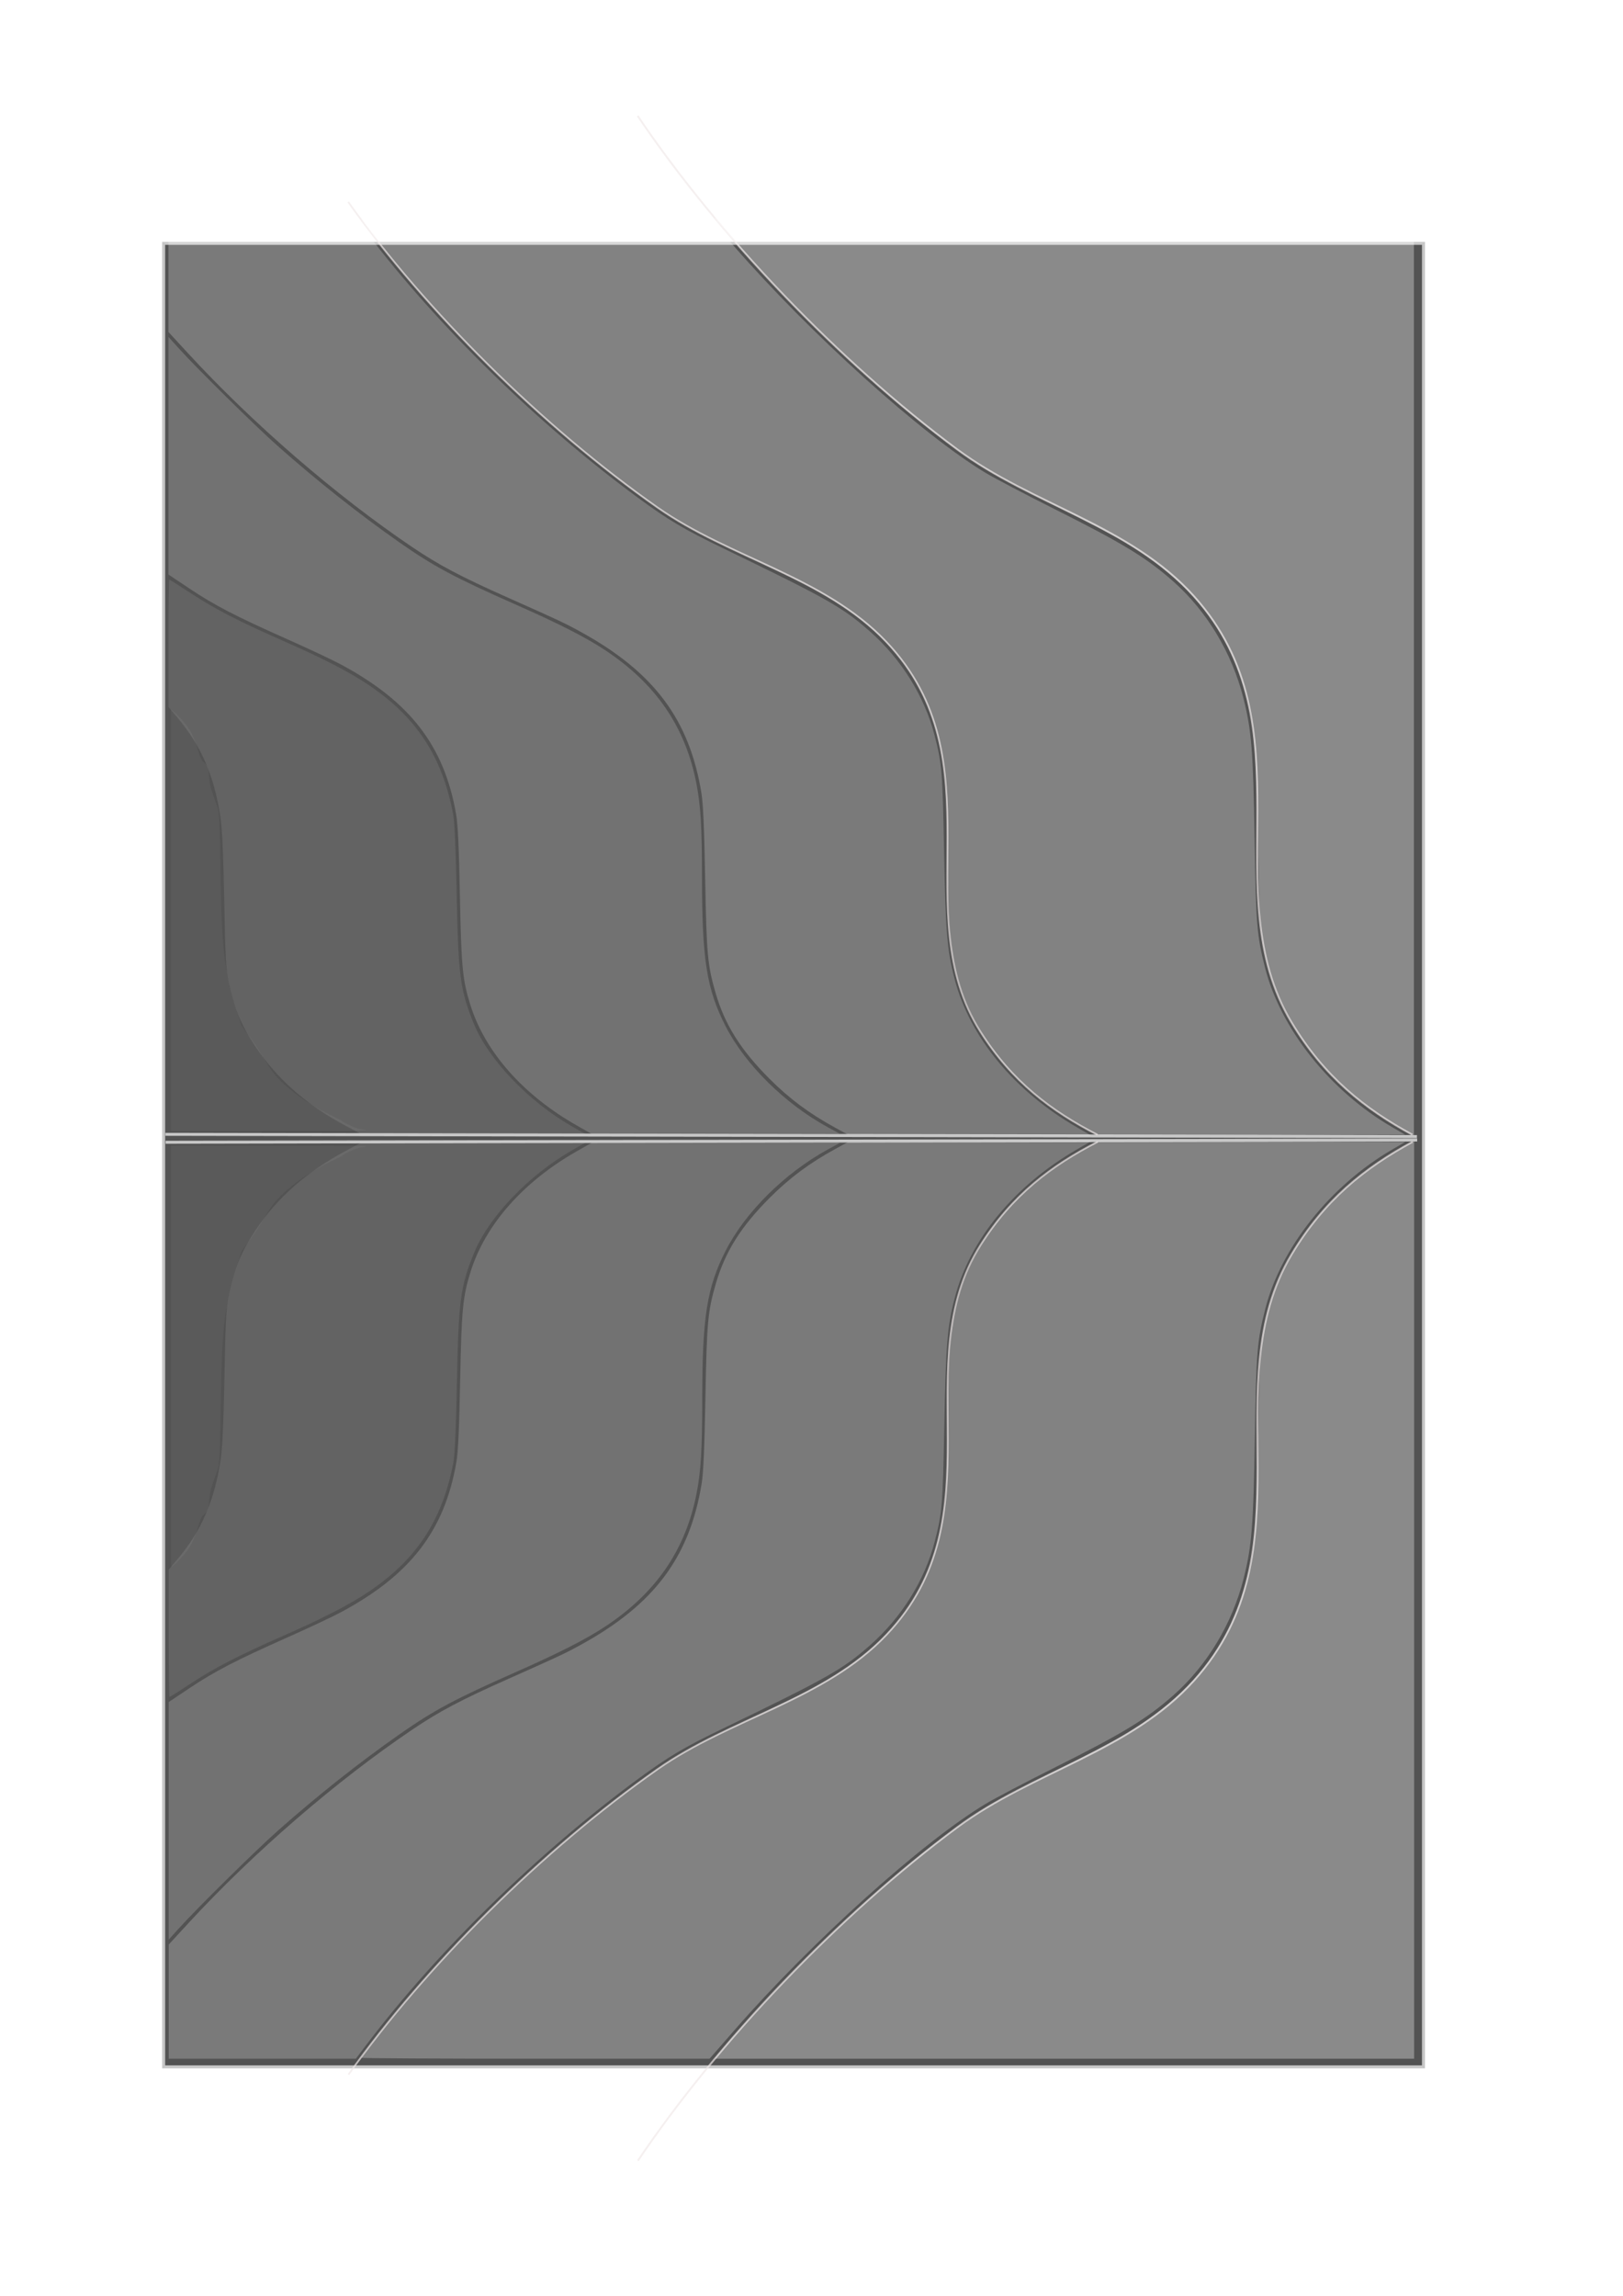<?xml version="1.0" encoding="UTF-8" standalone="no"?>
<!-- Created with Inkscape (http://www.inkscape.org/) -->

<svg
   xmlns:dc="http://purl.org/dc/elements/1.1/"
   xmlns:cc="http://creativecommons.org/ns#"
   xmlns:rdf="http://www.w3.org/1999/02/22-rdf-syntax-ns#"
   xmlns:svg="http://www.w3.org/2000/svg"
   xmlns="http://www.w3.org/2000/svg"
   xmlns:sodipodi="http://sodipodi.sourceforge.net/DTD/sodipodi-0.dtd"
   xmlns:inkscape="http://www.inkscape.org/namespaces/inkscape"
   width="210mm"
   height="297mm"
   viewBox="0 0 210 297"
   version="1.1"
   id="svg6011"
   inkscape:version="0.92.4 (5da689c313, 2019-01-14)"
   sodipodi:docname="PositiveDev_HomePageGraphic_CrackedGlass.svg">
  <defs
     id="defs6005">
    <filter
       inkscape:label="Cracked Glass"
       inkscape:menu="Textures"
       inkscape:menu-tooltip="Under a cracked glass"
       style="color-interpolation-filters:sRGB"
       id="filter5495-7">
      <feTurbulence
         baseFrequency="0.1"
         seed="50"
         numOctaves="5"
         result="result1"
         type="fractalNoise"
         id="feTurbulence5471-3" />
      <feGaussianBlur
         stdDeviation="4"
         result="result7"
         id="feGaussianBlur5473-2" />
      <feDisplacementMap
         yChannelSelector="A"
         result="result5"
         in="SourceGraphic"
         scale="20"
         xChannelSelector="G"
         in2="result7"
         id="feDisplacementMap5475-2" />
      <feComposite
         result="result2"
         operator="in"
         in2="result1"
         in="result5"
         id="feComposite5477-1" />
      <feGaussianBlur
         stdDeviation="1"
         result="result6"
         id="feGaussianBlur5479-8" />
      <feSpecularLighting
         surfaceScale="-3"
         result="result4"
         specularConstant="3.5"
         specularExponent="35"
         in="result6"
         id="feSpecularLighting5483-1">
        <feDistantLight
           elevation="45"
           azimuth="225"
           id="feDistantLight5481-0" />
      </feSpecularLighting>
      <feComposite
         k4="0"
         k2="0"
         k1="1.7"
         k3="0.7"
         in2="result2"
         in="result4"
         operator="arithmetic"
         result="result91"
         id="feComposite5485-7" />
      <feBlend
         result="fbSourceGraphic"
         mode="multiply"
         in2="result91"
         id="feBlend5487-5" />
      <feComposite
         k4="0"
         k3="0"
         k2="0"
         k1="0"
         in2="fbSourceGraphic"
         in="fbSourceGraphic"
         result="result2"
         operator="arithmetic"
         id="feComposite5489-3" />
      <feComposite
         k4="0"
         k1="0"
         in="result2"
         result="result4"
         operator="arithmetic"
         k2="2"
         k3="2"
         in2="fbSourceGraphic"
         id="feComposite5491-3" />
      <feBlend
         mode="screen"
         in="result4"
         in2="result4"
         id="feBlend5493-1" />
    </filter>
    <filter
       inkscape:label="Cracked Glass"
       inkscape:menu="Textures"
       inkscape:menu-tooltip="Under a cracked glass"
       style="color-interpolation-filters:sRGB"
       id="filter4481-09-7">
      <feTurbulence
         baseFrequency="0.1"
         seed="50"
         numOctaves="5"
         result="result1"
         type="fractalNoise"
         id="feTurbulence4457-4-4" />
      <feGaussianBlur
         stdDeviation="4"
         result="result7"
         id="feGaussianBlur4459-3-7" />
      <feDisplacementMap
         yChannelSelector="A"
         result="result5"
         in="SourceGraphic"
         scale="20"
         xChannelSelector="G"
         in2="result7"
         id="feDisplacementMap4461-6-6" />
      <feComposite
         result="result2"
         operator="in"
         in2="result1"
         in="result5"
         id="feComposite4463-8-9" />
      <feGaussianBlur
         stdDeviation="1"
         result="result6"
         id="feGaussianBlur4465-8-3" />
      <feSpecularLighting
         surfaceScale="-3"
         result="result4"
         specularConstant="3.5"
         specularExponent="35"
         in="result6"
         id="feSpecularLighting4469-4-2">
        <feDistantLight
           elevation="45"
           azimuth="225"
           id="feDistantLight4467-2-8" />
      </feSpecularLighting>
      <feComposite
         k4="0"
         k2="0"
         k1="1.7"
         k3="0.7"
         in2="result2"
         in="result4"
         operator="arithmetic"
         result="result91"
         id="feComposite4471-3-5" />
      <feBlend
         result="fbSourceGraphic"
         mode="multiply"
         in2="result91"
         id="feBlend4473-9-2" />
      <feComposite
         k4="0"
         k3="0"
         k2="0"
         k1="0"
         in2="fbSourceGraphic"
         in="fbSourceGraphic"
         result="result2"
         operator="arithmetic"
         id="feComposite4475-3-4" />
      <feComposite
         k4="0"
         k1="0"
         in="result2"
         result="result4"
         operator="arithmetic"
         k2="2"
         k3="2"
         in2="fbSourceGraphic"
         id="feComposite4477-5-1" />
      <feBlend
         mode="screen"
         in="result4"
         in2="result4"
         id="feBlend4479-8-2" />
    </filter>
    <filter
       inkscape:label="Cracked Glass"
       inkscape:menu="Textures"
       inkscape:menu-tooltip="Under a cracked glass"
       style="color-interpolation-filters:sRGB"
       id="filter4507-5-3">
      <feTurbulence
         baseFrequency="0.1"
         seed="50"
         numOctaves="5"
         result="result1"
         type="fractalNoise"
         id="feTurbulence4483-9-0" />
      <feGaussianBlur
         stdDeviation="4"
         result="result7"
         id="feGaussianBlur4485-6-1" />
      <feDisplacementMap
         yChannelSelector="A"
         result="result5"
         in="SourceGraphic"
         scale="20"
         xChannelSelector="G"
         in2="result7"
         id="feDisplacementMap4487-6-5" />
      <feComposite
         result="result2"
         operator="in"
         in2="result1"
         in="result5"
         id="feComposite4489-8-8" />
      <feGaussianBlur
         stdDeviation="1"
         result="result6"
         id="feGaussianBlur4491-2-4" />
      <feSpecularLighting
         surfaceScale="-3"
         result="result4"
         specularConstant="3.5"
         specularExponent="35"
         in="result6"
         id="feSpecularLighting4495-4-8">
        <feDistantLight
           elevation="45"
           azimuth="225"
           id="feDistantLight4493-5-6" />
      </feSpecularLighting>
      <feComposite
         k4="0"
         k2="0"
         k1="1.7"
         k3="0.7"
         in2="result2"
         in="result4"
         operator="arithmetic"
         result="result91"
         id="feComposite4497-7-7" />
      <feBlend
         result="fbSourceGraphic"
         mode="multiply"
         in2="result91"
         id="feBlend4499-2-0" />
      <feComposite
         k4="0"
         k3="0"
         k2="0"
         k1="0"
         in2="fbSourceGraphic"
         in="fbSourceGraphic"
         result="result2"
         operator="arithmetic"
         id="feComposite4501-3-9" />
      <feComposite
         k4="0"
         k1="0"
         in="result2"
         result="result4"
         operator="arithmetic"
         k2="2"
         k3="2"
         in2="fbSourceGraphic"
         id="feComposite4503-4-0" />
      <feBlend
         mode="screen"
         in="result4"
         in2="result4"
         id="feBlend4505-2-8" />
    </filter>
    <filter
       inkscape:label="Cracked Glass"
       inkscape:menu="Textures"
       inkscape:menu-tooltip="Under a cracked glass"
       style="color-interpolation-filters:sRGB"
       id="filter4533-9-1">
      <feTurbulence
         baseFrequency="0.1"
         seed="50"
         numOctaves="5"
         result="result1"
         type="fractalNoise"
         id="feTurbulence4509-3-1" />
      <feGaussianBlur
         stdDeviation="4"
         result="result7"
         id="feGaussianBlur4511-2-1" />
      <feDisplacementMap
         yChannelSelector="A"
         result="result5"
         in="SourceGraphic"
         scale="20"
         xChannelSelector="G"
         in2="result7"
         id="feDisplacementMap4513-6-3" />
      <feComposite
         result="result2"
         operator="in"
         in2="result1"
         in="result5"
         id="feComposite4515-5-6" />
      <feGaussianBlur
         stdDeviation="1"
         result="result6"
         id="feGaussianBlur4517-8-4" />
      <feSpecularLighting
         surfaceScale="-3"
         result="result4"
         specularConstant="3.5"
         specularExponent="35"
         in="result6"
         id="feSpecularLighting4521-8-8">
        <feDistantLight
           elevation="45"
           azimuth="225"
           id="feDistantLight4519-1-1" />
      </feSpecularLighting>
      <feComposite
         k4="0"
         k2="0"
         k1="1.7"
         k3="0.7"
         in2="result2"
         in="result4"
         operator="arithmetic"
         result="result91"
         id="feComposite4523-8-8" />
      <feBlend
         result="fbSourceGraphic"
         mode="multiply"
         in2="result91"
         id="feBlend4525-64-7" />
      <feComposite
         k4="0"
         k3="0"
         k2="0"
         k1="0"
         in2="fbSourceGraphic"
         in="fbSourceGraphic"
         result="result2"
         operator="arithmetic"
         id="feComposite4527-18-2" />
      <feComposite
         k4="0"
         k1="0"
         in="result2"
         result="result4"
         operator="arithmetic"
         k2="2"
         k3="2"
         in2="fbSourceGraphic"
         id="feComposite4529-2-0" />
      <feBlend
         mode="screen"
         in="result4"
         in2="result4"
         id="feBlend4531-6-6" />
    </filter>
    <filter
       inkscape:label="Cracked Glass"
       inkscape:menu="Textures"
       inkscape:menu-tooltip="Under a cracked glass"
       style="color-interpolation-filters:sRGB"
       id="filter4559-1-4">
      <feTurbulence
         baseFrequency="0.1"
         seed="50"
         numOctaves="5"
         result="result1"
         type="fractalNoise"
         id="feTurbulence4535-8-9" />
      <feGaussianBlur
         stdDeviation="4"
         result="result7"
         id="feGaussianBlur4537-8-6" />
      <feDisplacementMap
         yChannelSelector="A"
         result="result5"
         in="SourceGraphic"
         scale="20"
         xChannelSelector="G"
         in2="result7"
         id="feDisplacementMap4539-8-2" />
      <feComposite
         result="result2"
         operator="in"
         in2="result1"
         in="result5"
         id="feComposite4541-4-8" />
      <feGaussianBlur
         stdDeviation="1"
         result="result6"
         id="feGaussianBlur4543-7-5" />
      <feSpecularLighting
         surfaceScale="-3"
         result="result4"
         specularConstant="3.5"
         specularExponent="35"
         in="result6"
         id="feSpecularLighting4547-8-5">
        <feDistantLight
           elevation="45"
           azimuth="225"
           id="feDistantLight4545-7-3" />
      </feSpecularLighting>
      <feComposite
         k4="0"
         k2="0"
         k1="1.7"
         k3="0.7"
         in2="result2"
         in="result4"
         operator="arithmetic"
         result="result91"
         id="feComposite4549-5-4" />
      <feBlend
         result="fbSourceGraphic"
         mode="multiply"
         in2="result91"
         id="feBlend4551-6-5" />
      <feComposite
         k4="0"
         k3="0"
         k2="0"
         k1="0"
         in2="fbSourceGraphic"
         in="fbSourceGraphic"
         result="result2"
         operator="arithmetic"
         id="feComposite4553-8-7" />
      <feComposite
         k4="0"
         k1="0"
         in="result2"
         result="result4"
         operator="arithmetic"
         k2="2"
         k3="2"
         in2="fbSourceGraphic"
         id="feComposite4555-1-7" />
      <feBlend
         mode="screen"
         in="result4"
         in2="result4"
         id="feBlend4557-1-3" />
    </filter>
    <filter
       inkscape:label="Cracked Glass"
       inkscape:menu="Textures"
       inkscape:menu-tooltip="Under a cracked glass"
       style="color-interpolation-filters:sRGB"
       id="filter4585-9-1">
      <feTurbulence
         baseFrequency="0.1"
         seed="50"
         numOctaves="5"
         result="result1"
         type="fractalNoise"
         id="feTurbulence4561-3-6" />
      <feGaussianBlur
         stdDeviation="4"
         result="result7"
         id="feGaussianBlur4563-7-7" />
      <feDisplacementMap
         yChannelSelector="A"
         result="result5"
         in="SourceGraphic"
         scale="20"
         xChannelSelector="G"
         in2="result7"
         id="feDisplacementMap4565-0-7" />
      <feComposite
         result="result2"
         operator="in"
         in2="result1"
         in="result5"
         id="feComposite4567-6-3" />
      <feGaussianBlur
         stdDeviation="1"
         result="result6"
         id="feGaussianBlur4569-3-6" />
      <feSpecularLighting
         surfaceScale="-3"
         result="result4"
         specularConstant="3.5"
         specularExponent="35"
         in="result6"
         id="feSpecularLighting4573-9-2">
        <feDistantLight
           elevation="45"
           azimuth="225"
           id="feDistantLight4571-1-3" />
      </feSpecularLighting>
      <feComposite
         k4="0"
         k2="0"
         k1="1.7"
         k3="0.7"
         in2="result2"
         in="result4"
         operator="arithmetic"
         result="result91"
         id="feComposite4575-7-0" />
      <feBlend
         result="fbSourceGraphic"
         mode="multiply"
         in2="result91"
         id="feBlend4577-4-4" />
      <feComposite
         k4="0"
         k3="0"
         k2="0"
         k1="0"
         in2="fbSourceGraphic"
         in="fbSourceGraphic"
         result="result2"
         operator="arithmetic"
         id="feComposite4579-5-0" />
      <feComposite
         k4="0"
         k1="0"
         in="result2"
         result="result4"
         operator="arithmetic"
         k2="2"
         k3="2"
         in2="fbSourceGraphic"
         id="feComposite4581-0-2" />
      <feBlend
         mode="screen"
         in="result4"
         in2="result4"
         id="feBlend4583-6-5" />
    </filter>
    <filter
       inkscape:label="Cracked Glass"
       inkscape:menu="Textures"
       inkscape:menu-tooltip="Under a cracked glass"
       style="color-interpolation-filters:sRGB"
       id="filter5495">
      <feTurbulence
         baseFrequency="0.1"
         seed="50"
         numOctaves="5"
         result="result1"
         type="fractalNoise"
         id="feTurbulence5471" />
      <feGaussianBlur
         stdDeviation="4"
         result="result7"
         id="feGaussianBlur5473" />
      <feDisplacementMap
         yChannelSelector="A"
         result="result5"
         in="SourceGraphic"
         scale="20"
         xChannelSelector="G"
         in2="result7"
         id="feDisplacementMap5475" />
      <feComposite
         result="result2"
         operator="in"
         in2="result1"
         in="result5"
         id="feComposite5477" />
      <feGaussianBlur
         stdDeviation="1"
         result="result6"
         id="feGaussianBlur5479" />
      <feSpecularLighting
         surfaceScale="-3"
         result="result4"
         specularConstant="3.5"
         specularExponent="35"
         in="result6"
         id="feSpecularLighting5483">
        <feDistantLight
           elevation="45"
           azimuth="225"
           id="feDistantLight5481" />
      </feSpecularLighting>
      <feComposite
         k4="0"
         k2="0"
         k1="1.7"
         k3="0.7"
         in2="result2"
         in="result4"
         operator="arithmetic"
         result="result91"
         id="feComposite5485" />
      <feBlend
         result="fbSourceGraphic"
         mode="multiply"
         in2="result91"
         id="feBlend5487" />
      <feComposite
         k4="0"
         k3="0"
         k2="0"
         k1="0"
         in2="fbSourceGraphic"
         in="fbSourceGraphic"
         result="result2"
         operator="arithmetic"
         id="feComposite5489" />
      <feComposite
         k4="0"
         k1="0"
         in="result2"
         result="result4"
         operator="arithmetic"
         k2="2"
         k3="2"
         in2="fbSourceGraphic"
         id="feComposite5491" />
      <feBlend
         mode="screen"
         in="result4"
         in2="result4"
         id="feBlend5493" />
    </filter>
    <filter
       inkscape:label="Cracked Glass"
       inkscape:menu="Textures"
       inkscape:menu-tooltip="Under a cracked glass"
       style="color-interpolation-filters:sRGB"
       id="filter4481-09">
      <feTurbulence
         baseFrequency="0.1"
         seed="50"
         numOctaves="5"
         result="result1"
         type="fractalNoise"
         id="feTurbulence4457-4" />
      <feGaussianBlur
         stdDeviation="4"
         result="result7"
         id="feGaussianBlur4459-3" />
      <feDisplacementMap
         yChannelSelector="A"
         result="result5"
         in="SourceGraphic"
         scale="20"
         xChannelSelector="G"
         in2="result7"
         id="feDisplacementMap4461-6" />
      <feComposite
         result="result2"
         operator="in"
         in2="result1"
         in="result5"
         id="feComposite4463-8" />
      <feGaussianBlur
         stdDeviation="1"
         result="result6"
         id="feGaussianBlur4465-8" />
      <feSpecularLighting
         surfaceScale="-3"
         result="result4"
         specularConstant="3.5"
         specularExponent="35"
         in="result6"
         id="feSpecularLighting4469-4">
        <feDistantLight
           elevation="45"
           azimuth="225"
           id="feDistantLight4467-2" />
      </feSpecularLighting>
      <feComposite
         k4="0"
         k2="0"
         k1="1.7"
         k3="0.7"
         in2="result2"
         in="result4"
         operator="arithmetic"
         result="result91"
         id="feComposite4471-3" />
      <feBlend
         result="fbSourceGraphic"
         mode="multiply"
         in2="result91"
         id="feBlend4473-9" />
      <feComposite
         k4="0"
         k3="0"
         k2="0"
         k1="0"
         in2="fbSourceGraphic"
         in="fbSourceGraphic"
         result="result2"
         operator="arithmetic"
         id="feComposite4475-3" />
      <feComposite
         k4="0"
         k1="0"
         in="result2"
         result="result4"
         operator="arithmetic"
         k2="2"
         k3="2"
         in2="fbSourceGraphic"
         id="feComposite4477-5" />
      <feBlend
         mode="screen"
         in="result4"
         in2="result4"
         id="feBlend4479-8" />
    </filter>
    <filter
       inkscape:label="Cracked Glass"
       inkscape:menu="Textures"
       inkscape:menu-tooltip="Under a cracked glass"
       style="color-interpolation-filters:sRGB"
       id="filter4507-5">
      <feTurbulence
         baseFrequency="0.1"
         seed="50"
         numOctaves="5"
         result="result1"
         type="fractalNoise"
         id="feTurbulence4483-9" />
      <feGaussianBlur
         stdDeviation="4"
         result="result7"
         id="feGaussianBlur4485-6" />
      <feDisplacementMap
         yChannelSelector="A"
         result="result5"
         in="SourceGraphic"
         scale="20"
         xChannelSelector="G"
         in2="result7"
         id="feDisplacementMap4487-6" />
      <feComposite
         result="result2"
         operator="in"
         in2="result1"
         in="result5"
         id="feComposite4489-8" />
      <feGaussianBlur
         stdDeviation="1"
         result="result6"
         id="feGaussianBlur4491-2" />
      <feSpecularLighting
         surfaceScale="-3"
         result="result4"
         specularConstant="3.5"
         specularExponent="35"
         in="result6"
         id="feSpecularLighting4495-4">
        <feDistantLight
           elevation="45"
           azimuth="225"
           id="feDistantLight4493-5" />
      </feSpecularLighting>
      <feComposite
         k4="0"
         k2="0"
         k1="1.7"
         k3="0.7"
         in2="result2"
         in="result4"
         operator="arithmetic"
         result="result91"
         id="feComposite4497-7" />
      <feBlend
         result="fbSourceGraphic"
         mode="multiply"
         in2="result91"
         id="feBlend4499-2" />
      <feComposite
         k4="0"
         k3="0"
         k2="0"
         k1="0"
         in2="fbSourceGraphic"
         in="fbSourceGraphic"
         result="result2"
         operator="arithmetic"
         id="feComposite4501-3" />
      <feComposite
         k4="0"
         k1="0"
         in="result2"
         result="result4"
         operator="arithmetic"
         k2="2"
         k3="2"
         in2="fbSourceGraphic"
         id="feComposite4503-4" />
      <feBlend
         mode="screen"
         in="result4"
         in2="result4"
         id="feBlend4505-2" />
    </filter>
    <filter
       inkscape:label="Cracked Glass"
       inkscape:menu="Textures"
       inkscape:menu-tooltip="Under a cracked glass"
       style="color-interpolation-filters:sRGB"
       id="filter4533-9">
      <feTurbulence
         baseFrequency="0.1"
         seed="50"
         numOctaves="5"
         result="result1"
         type="fractalNoise"
         id="feTurbulence4509-3" />
      <feGaussianBlur
         stdDeviation="4"
         result="result7"
         id="feGaussianBlur4511-2" />
      <feDisplacementMap
         yChannelSelector="A"
         result="result5"
         in="SourceGraphic"
         scale="20"
         xChannelSelector="G"
         in2="result7"
         id="feDisplacementMap4513-6" />
      <feComposite
         result="result2"
         operator="in"
         in2="result1"
         in="result5"
         id="feComposite4515-5" />
      <feGaussianBlur
         stdDeviation="1"
         result="result6"
         id="feGaussianBlur4517-8" />
      <feSpecularLighting
         surfaceScale="-3"
         result="result4"
         specularConstant="3.5"
         specularExponent="35"
         in="result6"
         id="feSpecularLighting4521-8">
        <feDistantLight
           elevation="45"
           azimuth="225"
           id="feDistantLight4519-1" />
      </feSpecularLighting>
      <feComposite
         k4="0"
         k2="0"
         k1="1.7"
         k3="0.7"
         in2="result2"
         in="result4"
         operator="arithmetic"
         result="result91"
         id="feComposite4523-8" />
      <feBlend
         result="fbSourceGraphic"
         mode="multiply"
         in2="result91"
         id="feBlend4525-64" />
      <feComposite
         k4="0"
         k3="0"
         k2="0"
         k1="0"
         in2="fbSourceGraphic"
         in="fbSourceGraphic"
         result="result2"
         operator="arithmetic"
         id="feComposite4527-18" />
      <feComposite
         k4="0"
         k1="0"
         in="result2"
         result="result4"
         operator="arithmetic"
         k2="2"
         k3="2"
         in2="fbSourceGraphic"
         id="feComposite4529-2" />
      <feBlend
         mode="screen"
         in="result4"
         in2="result4"
         id="feBlend4531-6" />
    </filter>
    <filter
       inkscape:label="Cracked Glass"
       inkscape:menu="Textures"
       inkscape:menu-tooltip="Under a cracked glass"
       style="color-interpolation-filters:sRGB"
       id="filter4559-1">
      <feTurbulence
         baseFrequency="0.1"
         seed="50"
         numOctaves="5"
         result="result1"
         type="fractalNoise"
         id="feTurbulence4535-8" />
      <feGaussianBlur
         stdDeviation="4"
         result="result7"
         id="feGaussianBlur4537-8" />
      <feDisplacementMap
         yChannelSelector="A"
         result="result5"
         in="SourceGraphic"
         scale="20"
         xChannelSelector="G"
         in2="result7"
         id="feDisplacementMap4539-8" />
      <feComposite
         result="result2"
         operator="in"
         in2="result1"
         in="result5"
         id="feComposite4541-4" />
      <feGaussianBlur
         stdDeviation="1"
         result="result6"
         id="feGaussianBlur4543-7" />
      <feSpecularLighting
         surfaceScale="-3"
         result="result4"
         specularConstant="3.5"
         specularExponent="35"
         in="result6"
         id="feSpecularLighting4547-8">
        <feDistantLight
           elevation="45"
           azimuth="225"
           id="feDistantLight4545-7" />
      </feSpecularLighting>
      <feComposite
         k4="0"
         k2="0"
         k1="1.7"
         k3="0.7"
         in2="result2"
         in="result4"
         operator="arithmetic"
         result="result91"
         id="feComposite4549-5" />
      <feBlend
         result="fbSourceGraphic"
         mode="multiply"
         in2="result91"
         id="feBlend4551-6" />
      <feComposite
         k4="0"
         k3="0"
         k2="0"
         k1="0"
         in2="fbSourceGraphic"
         in="fbSourceGraphic"
         result="result2"
         operator="arithmetic"
         id="feComposite4553-8" />
      <feComposite
         k4="0"
         k1="0"
         in="result2"
         result="result4"
         operator="arithmetic"
         k2="2"
         k3="2"
         in2="fbSourceGraphic"
         id="feComposite4555-1" />
      <feBlend
         mode="screen"
         in="result4"
         in2="result4"
         id="feBlend4557-1" />
    </filter>
    <filter
       inkscape:label="Cracked Glass"
       inkscape:menu="Textures"
       inkscape:menu-tooltip="Under a cracked glass"
       style="color-interpolation-filters:sRGB"
       id="filter4585-9">
      <feTurbulence
         baseFrequency="0.1"
         seed="50"
         numOctaves="5"
         result="result1"
         type="fractalNoise"
         id="feTurbulence4561-3" />
      <feGaussianBlur
         stdDeviation="4"
         result="result7"
         id="feGaussianBlur4563-7" />
      <feDisplacementMap
         yChannelSelector="A"
         result="result5"
         in="SourceGraphic"
         scale="20"
         xChannelSelector="G"
         in2="result7"
         id="feDisplacementMap4565-0" />
      <feComposite
         result="result2"
         operator="in"
         in2="result1"
         in="result5"
         id="feComposite4567-6" />
      <feGaussianBlur
         stdDeviation="1"
         result="result6"
         id="feGaussianBlur4569-3" />
      <feSpecularLighting
         surfaceScale="-3"
         result="result4"
         specularConstant="3.5"
         specularExponent="35"
         in="result6"
         id="feSpecularLighting4573-9">
        <feDistantLight
           elevation="45"
           azimuth="225"
           id="feDistantLight4571-1" />
      </feSpecularLighting>
      <feComposite
         k4="0"
         k2="0"
         k1="1.7"
         k3="0.7"
         in2="result2"
         in="result4"
         operator="arithmetic"
         result="result91"
         id="feComposite4575-7" />
      <feBlend
         result="fbSourceGraphic"
         mode="multiply"
         in2="result91"
         id="feBlend4577-4" />
      <feComposite
         k4="0"
         k3="0"
         k2="0"
         k1="0"
         in2="fbSourceGraphic"
         in="fbSourceGraphic"
         result="result2"
         operator="arithmetic"
         id="feComposite4579-5" />
      <feComposite
         k4="0"
         k1="0"
         in="result2"
         result="result4"
         operator="arithmetic"
         k2="2"
         k3="2"
         in2="fbSourceGraphic"
         id="feComposite4581-0" />
      <feBlend
         mode="screen"
         in="result4"
         in2="result4"
         id="feBlend4583-6" />
    </filter>
  </defs>
  <sodipodi:namedview
     id="base"
     pagecolor="#ffffff"
     bordercolor="#666666"
     borderopacity="1.0"
     inkscape:pageopacity="0.0"
     inkscape:pageshadow="2"
     inkscape:zoom="0.98994949"
     inkscape:cx="271.3715"
     inkscape:cy="543.54118"
     inkscape:document-units="mm"
     inkscape:current-layer="layer1"
     showgrid="false"
     inkscape:window-width="1920"
     inkscape:window-height="1017"
     inkscape:window-x="2552"
     inkscape:window-y="-8"
     inkscape:window-maximized="1" />
  <g
     inkscape:label="Layer 1"
     inkscape:groupmode="layer"
     id="layer1">
    <rect
       style="opacity:0.672;fill:#000000;fill-opacity:1;stroke:#ffffff;stroke-width:0.778;stroke-miterlimit:4;stroke-dasharray:none;stroke-opacity:1"
       id="rect3955-0"
       width="163.403"
       height="236.288"
       x="20.978"
       y="31.288"
       inkscape:export-xdpi="150"
       inkscape:export-ydpi="150" />
    <path
       style="opacity:0.672;fill:none;stroke:#ffffff;stroke-width:0.386;stroke-linecap:butt;stroke-linejoin:miter;stroke-miterlimit:4;stroke-dasharray:none;stroke-opacity:1"
       d="M 21.432,147.77 183.37,147.478"
       id="path3959-0"
       inkscape:connector-curvature="0"
       inkscape:export-xdpi="150"
       inkscape:export-ydpi="150" />
    <path
       style="opacity:0.672;fill:none;stroke:#f1e9e9;stroke-width:0.23px;stroke-linecap:butt;stroke-linejoin:miter;stroke-opacity:1"
       d="m 142.038,147.708 c -5.984,3.061 -11.076,6.906 -15.142,13.329 -9.76,15.418 2.455,35.022 -12.204,50.461 -7.972,8.396 -20.239,10.799 -29.606,17.376 -14.839,10.419 -29.944,25.387 -40.002,39.512"
       id="path3961-0-2"
       inkscape:connector-curvature="0"
       inkscape:export-xdpi="150"
       inkscape:export-ydpi="150" />
    <path
       style="opacity:0.672;fill:none;stroke:#f1e9e9;stroke-width:0.244px;stroke-linecap:butt;stroke-linejoin:miter;stroke-opacity:1"
       d="m 182.782,147.716 c -6.187,3.344 -11.452,7.543 -15.656,14.559 -10.091,16.84 2.539,38.252 -12.618,55.115 -8.242,9.17 -20.927,11.795 -30.611,18.978 -15.343,11.38 -30.96,27.729 -41.36,43.156"
       id="path3961-0-7-2"
       inkscape:connector-curvature="0"
       inkscape:export-xdpi="150"
       inkscape:export-ydpi="150" />
    <path
       style="opacity:0.672;fill:#333333;fill-opacity:1;stroke:none;stroke-width:1.928;stroke-miterlimit:4;stroke-dasharray:none;stroke-opacity:1;filter:url(#filter4585-9)"
       d="m 59.45,949.239 v -40.437 l 5.349,-6.305 c 15.219,-17.94 23.585,-37.094 27.525,-63.021 1.196,-7.869 1.891,-22.776 2.488,-53.347 0.723,-37.018 1.093,-43.651 2.908,-52.035 3.72,-17.185 7.736,-26.86 16.806,-40.494 13.71,-20.609 32.46,-37.101 57.22,-50.331 l 9.596,-5.127 71.132,0.008 71.132,0.008 -8.056,4.601 c -27.761,15.857 -53.307,42.635 -62.569,65.589 -8.545,21.176 -9.682,29.854 -10.718,81.822 -0.603,30.265 -1.306,45.741 -2.317,51.038 -6.969,36.506 -23.417,61.44 -54.037,81.915 -12.144,8.121 -28.846,16.71 -53.967,27.753 -27.715,12.183 -43.097,20.103 -57.845,29.782 -7.558,4.96 -13.945,9.018 -14.194,9.018 -0.249,0 -0.453,-18.196 -0.453,-40.437 z"
       id="path4027-7"
       inkscape:connector-curvature="0"
       transform="matrix(0.204,0,0,0.204,9.7,17.655)"
       inkscape:export-xdpi="150"
       inkscape:export-ydpi="150" />
    <path
       style="opacity:0.672;fill:#666666;fill-opacity:1;stroke:none;stroke-width:1.928;stroke-miterlimit:4;stroke-dasharray:none;stroke-opacity:1;filter:url(#filter4559-1)"
       d="m 59.45,1068.132 v -75.332 l 13.385,-8.936 c 15.884,-10.605 29.25,-17.525 61.872,-32.033 13.334,-5.93 28.562,-13.093 33.84,-15.916 44.179,-23.636 65.863,-51.777 73.359,-95.206 1.134,-6.568 1.806,-21 2.403,-51.548 0.887,-45.412 1.654,-53.401 6.662,-69.369 9.347,-29.801 33.537,-57.151 67.636,-76.469 l 9.144,-5.18 78.74,0.013 78.74,0.013 -7.818,4.28 c -27.119,14.847 -52.113,39.574 -64.57,63.879 -12.021,23.456 -14.988,42.179 -14.989,94.595 -8.7e-4,31.71 -0.86,45.756 -3.669,59.959 -7.022,35.514 -25.573,62.546 -57.501,83.792 -12.193,8.113 -29.19,16.798 -56.514,28.877 -39.298,17.371 -52.389,24.363 -74.246,39.654 -25.514,17.849 -52.217,38.999 -77.277,61.206 -13.78,12.212 -50.969,48.891 -62.464,61.608 l -6.731,7.447 z"
       id="path4029-8"
       inkscape:connector-curvature="0"
       transform="matrix(0.204,0,0,0.204,9.7,17.655)"
       inkscape:export-xdpi="150"
       inkscape:export-ydpi="150" />
    <path
       style="opacity:0.672;fill:#808080;fill-opacity:1;stroke:none;stroke-width:1.928;stroke-miterlimit:4;stroke-dasharray:none;stroke-opacity:1;filter:url(#filter4533-9)"
       d="m 59.45,1182.79 v -36.19 L 71.944,1133.04 c 41.282,-44.804 93.933,-90.313 142.059,-122.786 17.112,-11.547 30.584,-18.668 60.609,-32.041 33.38,-14.866 36.405,-16.29 46.805,-22.031 46.09,-25.44 68.471,-55.415 76.061,-101.868 1.129,-6.911 1.8,-22.176 2.396,-54.548 0.881,-47.838 1.503,-54.67 6.57,-72.155 5.872,-20.264 15.91,-36.261 34.301,-54.663 12.511,-12.519 25.235,-21.991 41.407,-30.825 l 8.035,-4.389 77.323,-0.385 77.323,-0.385 -9.091,5.246 c -39.899,23.025 -68.123,57.261 -77.724,94.281 -4.743,18.286 -5.707,30.1 -6.649,81.458 -0.911,49.701 -1.326,54.743 -5.992,72.844 -6.375,24.732 -20.994,48.243 -40.974,65.895 -17.312,15.295 -27.14,20.867 -92.678,52.534 -25.494,12.319 -35.111,18.018 -54.61,32.363 -63.217,46.507 -127.295,109.153 -171.9,168.055 l -7.071,9.338 -59.346,5e-4 -59.346,6e-4 z"
       id="path4031-6"
       inkscape:connector-curvature="0"
       transform="matrix(0.204,0,0,0.204,9.7,17.655)"
       inkscape:export-xdpi="150"
       inkscape:export-ydpi="150" />
    <path
       style="opacity:0.672;fill:#999999;fill-opacity:1;stroke:none;stroke-width:1.928;stroke-miterlimit:4;stroke-dasharray:none;stroke-opacity:1;filter:url(#filter4507-5)"
       d="m 181.678,1218.415 c 0,-0.819 10.588,-14.602 20.991,-27.325 45.829,-56.047 108.17,-114.467 164.172,-153.844 16.519,-11.615 30.166,-19.112 61.313,-33.682 15.279,-7.147 32.373,-15.458 37.987,-18.469 54.694,-29.335 79.991,-65.178 86.243,-122.195 0.609,-5.556 1.104,-23.284 1.101,-39.396 -0.008,-33.454 1.245,-59.433 3.489,-72.37 7.915,-45.62 35.965,-82.416 82.955,-108.822 l 9.239,-5.192 97.28,0.258 97.28,0.258 -8.17,4.747 c -39.299,22.834 -70.749,62.313 -80.611,101.191 -5.15,20.303 -5.719,27.322 -6.595,81.445 -0.907,56.009 -1.918,68.785 -7.064,89.258 -7.212,28.694 -23.109,55.189 -44.46,74.102 -17.038,15.092 -32.035,24.225 -75.822,46.174 -18.105,9.075 -37.651,19.349 -43.437,22.831 -40.219,24.204 -110.71,87.721 -159.461,143.684 l -15.602,17.911 H 292.092 c -60.728,0 -110.414,-0.254 -110.414,-0.565 z"
       id="path4033-6"
       inkscape:connector-curvature="0"
       transform="matrix(0.204,0,0,0.204,9.7,17.655)"
       inkscape:export-xdpi="150"
       inkscape:export-ydpi="150" />
    <path
       style="opacity:0.672;fill:#b3b3b3;fill-opacity:1;stroke:none;stroke-width:1.928;stroke-miterlimit:4;stroke-dasharray:none;stroke-opacity:1;filter:url(#filter4481-09)"
       d="m 410.995,1212.666 c 12.358,-14.896 39.665,-44.15 58.728,-62.915 41.428,-40.78 81.496,-73.905 110.461,-91.322 6.667,-4.009 26.213,-14.279 43.437,-22.822 17.223,-8.543 36.159,-18.455 42.079,-22.026 38.721,-23.358 61.95,-50.549 74.009,-86.632 8.343,-24.962 9.696,-37.669 10.698,-100.414 0.859,-53.829 1.518,-62.523 6.098,-80.531 9.985,-39.258 38.371,-75.897 77.581,-100.134 4.806,-2.971 10.216,-6.164 12.021,-7.096 l 3.283,-1.694 V 928.03 1218.98 H 627.573 405.757 Z"
       id="path4035-1"
       inkscape:connector-curvature="0"
       transform="matrix(0.204,0,0,0.204,9.7,17.655)"
       inkscape:export-xdpi="150"
       inkscape:export-ydpi="150" />
    <path
       style="opacity:0.672;fill:#1a1a1a;fill-opacity:1;stroke:none;stroke-width:0.682;stroke-miterlimit:4;stroke-dasharray:none;stroke-opacity:1;filter:url(#filter5495)"
       d="m -59.827,-895.695 v -133.596 l 62.411,0.025 c 52.612,0.021 62.206,0.1 61.109,0.504 -0.716,0.263 -2.002,0.473 -2.857,0.467 -1.79,-0.014 -9.539,3.285 -11.704,4.983 -0.704,0.552 -2.647,1.625 -4.316,2.385 -16.648,7.572 -32.831,19.289 -40.198,29.104 -1.247,1.662 -4.32,6.455 -6.829,10.651 -2.584,4.323 -5.923,9.34 -7.704,11.575 -1.729,2.17 -3.403,4.452 -3.72,5.072 -0.317,0.62 -0.691,1.207 -0.831,1.305 -0.457,0.321 -1.195,1.938 -1.467,3.214 -0.147,0.688 -1.014,3.339 -1.927,5.893 -3.051,8.532 -5.079,16.58 -6.747,26.786 -2.539,15.524 -3.27,28.038 -3.801,65 -0.351,24.423 -0.684,32.815 -1.453,36.607 -0.219,1.08 -1.255,4.232 -2.302,7.004 -2.471,6.541 -2.87,8.185 -3.524,14.523 -0.502,4.86 -0.632,5.403 -1.641,6.87 -0.603,0.876 -1.406,1.759 -1.786,1.962 -1.19,0.637 -2.397,3.239 -3.56,7.677 -0.989,3.772 -4.503,12.088 -5.357,12.679 -0.142,0.098 -0.323,0.372 -0.401,0.607 -0.579,1.739 -7.641,9.603 -10.411,11.593 l -0.982,0.706 z"
       id="path5443"
       inkscape:connector-curvature="0"
       transform="matrix(0.204,0,0,0.204,34.348,358.191)"
       inkscape:export-xdpi="150"
       inkscape:export-ydpi="150" />
    <path
       style="opacity:0.672;fill:none;stroke:#ffffff;stroke-width:0.386;stroke-linecap:butt;stroke-linejoin:miter;stroke-miterlimit:4;stroke-dasharray:none;stroke-opacity:1"
       d="m 21.401,146.742 161.938,0.292"
       id="path3959-0-7"
       inkscape:connector-curvature="0"
       inkscape:export-xdpi="150"
       inkscape:export-ydpi="150" />
    <path
       style="opacity:0.672;fill:none;stroke:#f1e9e9;stroke-width:0.23px;stroke-linecap:butt;stroke-linejoin:miter;stroke-opacity:1"
       d="m 142.007,146.803 c -5.984,-3.061 -11.076,-6.906 -15.142,-13.329 -9.76,-15.418 2.455,-35.022 -12.204,-50.461 C 106.69,74.617 94.422,72.214 85.055,65.637 70.216,55.218 55.111,40.25 45.053,26.125"
       id="path3961-0-2-9"
       inkscape:connector-curvature="0"
       inkscape:export-xdpi="150"
       inkscape:export-ydpi="150" />
    <path
       style="opacity:0.672;fill:none;stroke:#f1e9e9;stroke-width:0.244px;stroke-linecap:butt;stroke-linejoin:miter;stroke-opacity:1"
       d="m 182.752,146.796 c -6.187,-3.344 -11.452,-7.543 -15.656,-14.559 C 157.004,115.397 169.634,93.985 154.477,77.122 146.235,67.952 133.551,65.327 123.866,58.144 108.523,46.764 92.906,30.415 82.506,14.988"
       id="path3961-0-7-2-1"
       inkscape:connector-curvature="0"
       inkscape:export-xdpi="150"
       inkscape:export-ydpi="150" />
    <path
       style="opacity:0.672;fill:#333333;fill-opacity:1;stroke:none;stroke-width:1.928;stroke-miterlimit:4;stroke-dasharray:none;stroke-opacity:1;filter:url(#filter4585-9-1)"
       d="m 59.45,949.239 v -40.437 l 5.349,-6.305 c 15.219,-17.94 23.585,-37.094 27.525,-63.021 1.196,-7.869 1.891,-22.776 2.488,-53.347 0.723,-37.018 1.093,-43.651 2.908,-52.035 3.72,-17.185 7.736,-26.86 16.806,-40.494 13.71,-20.609 32.46,-37.101 57.22,-50.331 l 9.596,-5.127 71.132,0.008 71.132,0.008 -8.056,4.601 c -27.761,15.857 -53.307,42.635 -62.569,65.589 -8.545,21.176 -9.682,29.854 -10.718,81.822 -0.603,30.265 -1.306,45.741 -2.317,51.038 -6.969,36.506 -23.417,61.44 -54.037,81.915 -12.144,8.121 -28.846,16.71 -53.967,27.753 -27.715,12.183 -43.097,20.103 -57.845,29.782 -7.558,4.96 -13.945,9.018 -14.194,9.018 -0.249,0 -0.453,-18.196 -0.453,-40.437 z"
       id="path4027-7-6"
       inkscape:connector-curvature="0"
       transform="matrix(0.204,0,0,-0.204,9.669,276.857)"
       inkscape:export-xdpi="150"
       inkscape:export-ydpi="150" />
    <path
       style="opacity:0.672;fill:#666666;fill-opacity:1;stroke:none;stroke-width:1.928;stroke-miterlimit:4;stroke-dasharray:none;stroke-opacity:1;filter:url(#filter4559-1-4)"
       d="m 59.45,1068.132 v -75.332 l 13.385,-8.936 c 15.884,-10.605 29.25,-17.525 61.872,-32.033 13.334,-5.93 28.562,-13.093 33.84,-15.916 44.179,-23.636 65.863,-51.777 73.359,-95.206 1.134,-6.568 1.806,-21 2.403,-51.548 0.887,-45.412 1.654,-53.401 6.662,-69.369 9.347,-29.801 33.537,-57.151 67.636,-76.469 l 9.144,-5.18 78.74,0.013 78.74,0.013 -7.818,4.28 c -27.119,14.847 -52.113,39.574 -64.57,63.879 -12.021,23.456 -14.988,42.179 -14.989,94.595 -8.7e-4,31.71 -0.86,45.756 -3.669,59.959 -7.022,35.514 -25.573,62.546 -57.501,83.792 -12.193,8.113 -29.19,16.798 -56.514,28.877 -39.298,17.371 -52.389,24.363 -74.246,39.654 -25.514,17.849 -52.217,38.999 -77.277,61.206 -13.78,12.212 -50.969,48.891 -62.464,61.608 l -6.731,7.447 z"
       id="path4029-8-8"
       inkscape:connector-curvature="0"
       transform="matrix(0.204,0,0,-0.204,9.669,276.857)"
       inkscape:export-xdpi="150"
       inkscape:export-ydpi="150" />
    <path
       style="opacity:0.672;fill:#808080;fill-opacity:1;stroke:none;stroke-width:1.928;stroke-miterlimit:4;stroke-dasharray:none;stroke-opacity:1;filter:url(#filter4533-9-1)"
       d="m 59.45,1182.79 v -36.19 L 71.944,1133.04 c 41.282,-44.804 93.933,-90.313 142.059,-122.786 17.112,-11.547 30.584,-18.668 60.609,-32.041 33.38,-14.866 36.405,-16.29 46.805,-22.031 46.09,-25.44 68.471,-55.415 76.061,-101.868 1.129,-6.911 1.8,-22.176 2.396,-54.548 0.881,-47.838 1.503,-54.67 6.57,-72.155 5.872,-20.264 15.91,-36.261 34.301,-54.663 12.511,-12.519 25.235,-21.991 41.407,-30.825 l 8.035,-4.389 77.323,-0.385 77.323,-0.385 -9.091,5.246 c -39.899,23.025 -68.123,57.261 -77.724,94.281 -4.743,18.286 -5.707,30.1 -6.649,81.458 -0.911,49.701 -1.326,54.743 -5.992,72.844 -6.375,24.732 -20.994,48.243 -40.974,65.895 -17.312,15.295 -27.14,20.867 -92.678,52.534 -25.494,12.319 -35.111,18.018 -54.61,32.363 -63.217,46.507 -127.295,109.153 -171.9,168.055 l -7.071,9.338 -59.346,5e-4 -59.346,6e-4 z"
       id="path4031-6-2"
       inkscape:connector-curvature="0"
       transform="matrix(0.204,0,0,-0.204,9.669,276.857)"
       inkscape:export-xdpi="150"
       inkscape:export-ydpi="150" />
    <path
       style="opacity:0.672;fill:#999999;fill-opacity:1;stroke:none;stroke-width:1.928;stroke-miterlimit:4;stroke-dasharray:none;stroke-opacity:1;filter:url(#filter4507-5-3)"
       d="m 181.678,1218.415 c 0,-0.819 10.588,-14.602 20.991,-27.325 45.829,-56.047 108.17,-114.467 164.172,-153.844 16.519,-11.615 30.166,-19.112 61.313,-33.682 15.279,-7.147 32.373,-15.458 37.987,-18.469 54.694,-29.335 79.991,-65.178 86.243,-122.195 0.609,-5.556 1.104,-23.284 1.101,-39.396 -0.008,-33.454 1.245,-59.433 3.489,-72.37 7.915,-45.62 35.965,-82.416 82.955,-108.822 l 9.239,-5.192 97.28,0.258 97.28,0.258 -8.17,4.747 c -39.299,22.834 -70.749,62.313 -80.611,101.191 -5.15,20.303 -5.719,27.322 -6.595,81.445 -0.907,56.009 -1.918,68.785 -7.064,89.258 -7.212,28.694 -23.109,55.189 -44.46,74.102 -17.038,15.092 -32.035,24.225 -75.822,46.174 -18.105,9.075 -37.651,19.349 -43.437,22.831 -40.219,24.204 -110.71,87.721 -159.461,143.684 l -15.602,17.911 H 292.092 c -60.728,0 -110.414,-0.254 -110.414,-0.565 z"
       id="path4033-6-4"
       inkscape:connector-curvature="0"
       transform="matrix(0.204,0,0,-0.204,9.669,276.857)"
       inkscape:export-xdpi="150"
       inkscape:export-ydpi="150" />
    <path
       style="opacity:0.672;fill:#b3b3b3;fill-opacity:1;stroke:none;stroke-width:1.928;stroke-miterlimit:4;stroke-dasharray:none;stroke-opacity:1;filter:url(#filter4481-09-7)"
       d="m 410.995,1212.666 c 12.358,-14.896 39.665,-44.15 58.728,-62.915 41.428,-40.78 81.496,-73.905 110.461,-91.322 6.667,-4.009 26.213,-14.279 43.437,-22.822 17.223,-8.543 36.159,-18.455 42.079,-22.026 38.721,-23.358 61.95,-50.549 74.009,-86.632 8.343,-24.962 9.696,-37.669 10.698,-100.414 0.859,-53.829 1.518,-62.523 6.098,-80.531 9.985,-39.258 38.371,-75.897 77.581,-100.134 4.806,-2.971 10.216,-6.164 12.021,-7.096 l 3.283,-1.694 V 928.03 1218.98 H 627.573 405.757 Z"
       id="path4035-1-1"
       inkscape:connector-curvature="0"
       transform="matrix(0.204,0,0,-0.204,9.669,276.857)"
       inkscape:export-xdpi="150"
       inkscape:export-ydpi="150" />
    <path
       style="opacity:0.672;fill:#1a1a1a;fill-opacity:1;stroke:none;stroke-width:0.682;stroke-miterlimit:4;stroke-dasharray:none;stroke-opacity:1;filter:url(#filter5495-7)"
       d="m -59.827,-895.695 v -133.596 l 62.411,0.025 c 52.612,0.021 62.206,0.1 61.109,0.504 -0.716,0.263 -2.002,0.473 -2.857,0.467 -1.79,-0.014 -9.539,3.285 -11.704,4.983 -0.704,0.552 -2.647,1.625 -4.316,2.385 -16.648,7.572 -32.831,19.289 -40.198,29.104 -1.247,1.662 -4.32,6.455 -6.829,10.651 -2.584,4.323 -5.923,9.34 -7.704,11.575 -1.729,2.17 -3.403,4.452 -3.72,5.072 -0.317,0.62 -0.691,1.207 -0.831,1.305 -0.457,0.321 -1.195,1.938 -1.467,3.214 -0.147,0.688 -1.014,3.339 -1.927,5.893 -3.051,8.532 -5.079,16.58 -6.747,26.786 -2.539,15.524 -3.27,28.038 -3.801,65 -0.351,24.423 -0.684,32.815 -1.453,36.607 -0.219,1.08 -1.255,4.232 -2.302,7.004 -2.471,6.541 -2.87,8.185 -3.524,14.523 -0.502,4.86 -0.632,5.403 -1.641,6.87 -0.603,0.876 -1.406,1.759 -1.786,1.962 -1.19,0.637 -2.397,3.239 -3.56,7.677 -0.989,3.772 -4.503,12.088 -5.357,12.679 -0.142,0.098 -0.323,0.372 -0.401,0.607 -0.579,1.739 -7.641,9.603 -10.411,11.593 l -0.982,0.706 z"
       id="path5443-6"
       inkscape:connector-curvature="0"
       transform="matrix(0.204,0,0,-0.204,34.318,-63.679)"
       inkscape:export-xdpi="150"
       inkscape:export-ydpi="150" />
  </g>
</svg>
